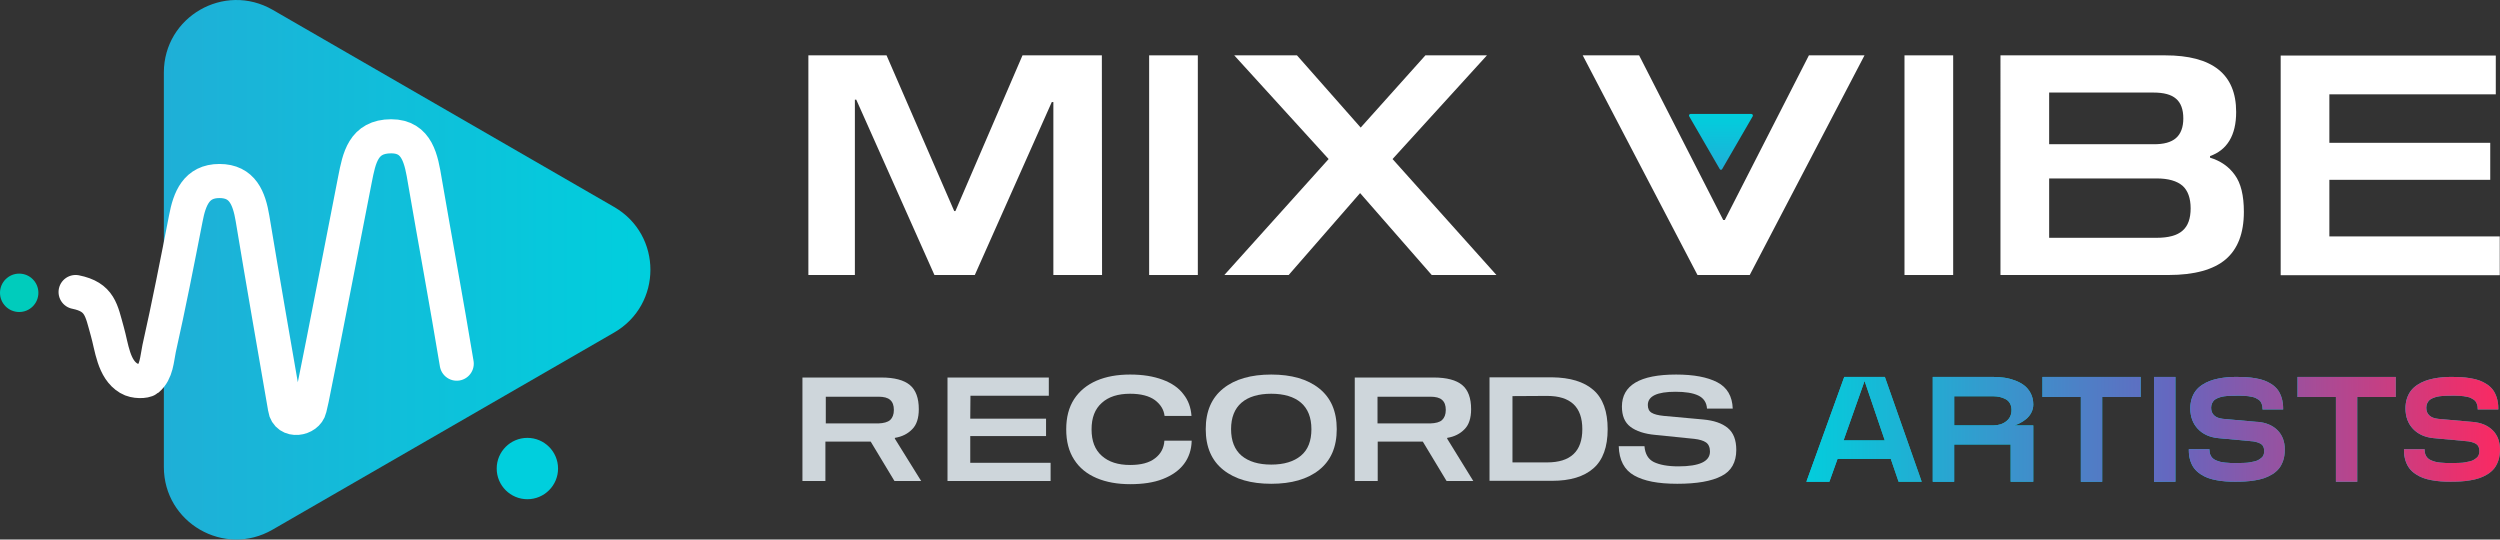 <?xml version="1.0" encoding="UTF-8"?>
<svg id="Layer_1" data-name="Layer 1" xmlns="http://www.w3.org/2000/svg" xmlns:xlink="http://www.w3.org/1999/xlink" viewBox="0 0 1263.33 272.63">
  <rect x="0" y="0" width="1263.33" height="272.63" fill="#333333" stroke="none"/>
  <defs>
    <linearGradient id="linear-gradient" x1="869.65" y1="-943.88" x2="869.65" y2="-915.63" gradientTransform="translate(0 -858.07) scale(1 -1)" gradientUnits="userSpaceOnUse">
      <stop offset="0" stop-color="#1fafd7"/>
      <stop offset="1" stop-color="#00cfdd"/>
    </linearGradient>
    <linearGradient id="linear-gradient-2" x1="82.8" y1="137.62" x2="328.67" y2="137.62" gradientTransform="translate(0 273.93) scale(1 -1)" gradientUnits="userSpaceOnUse">
      <stop offset="0" stop-color="#1fafd7"/>
      <stop offset="1" stop-color="#00cfdd"/>
    </linearGradient>
    <linearGradient id="linear-gradient-3" x1="912.83" y1="216.97" x2="971.11" y2="216.97" gradientUnits="userSpaceOnUse">
      <stop offset="0" stop-color="#07c8f9"/>
      <stop offset="1" stop-color="#00ccbc"/>
    </linearGradient>
    <linearGradient id="linear-gradient-4" x1="976.7" x2="1027.5" xlink:href="#linear-gradient-3"/>
    <linearGradient id="linear-gradient-5" x1="1032.13" x2="1081.77" xlink:href="#linear-gradient-3"/>
    <linearGradient id="linear-gradient-6" x1="1088.5" x2="1099.33" xlink:href="#linear-gradient-3"/>
    <linearGradient id="linear-gradient-7" x1="1106.1" x2="1154.61" xlink:href="#linear-gradient-3"/>
    <linearGradient id="linear-gradient-8" x1="1161.02" x2="1210.66" xlink:href="#linear-gradient-3"/>
    <linearGradient id="linear-gradient-9" x1="1214.82" x2="1263.33" xlink:href="#linear-gradient-3"/>
    <linearGradient id="linear-gradient-10" x1="912.83" y1="216.97" x2="1263.33" y2="216.97" gradientUnits="userSpaceOnUse">
      <stop offset="0" stop-color="#03cddc"/>
      <stop offset=".53" stop-color="#6666bf"/>
      <stop offset="1" stop-color="#fb2962"/>
    </linearGradient>
  </defs>
  <path d="M858.2,199.87c-2.7-1.3-6.6-1.9-11.5-1.9-9.3,0-14,2.2-14,6.7,0,1.8,.6,3.1,1.9,3.9s3.3,1.3,6.2,1.6l19.8,1.8c5.5,.5,9.6,1.9,12.5,4.3,2.9,2.4,4.3,6.1,4.3,11.1,0,6.2-2.5,10.7-7.5,13.2-5,2.6-12.4,3.9-22.3,3.9s-16.8-1.4-21.8-4.2-7.6-7.8-7.8-14.8h13c.3,3.9,1.9,6.6,4.7,8,2.9,1.4,7,2.2,12.4,2.2,10.7,0,16-2.5,16-7.5,0-2.1-.7-3.7-2-4.6s-3.3-1.5-5.9-1.8l-19.7-2c-5.5-.5-9.7-1.9-12.6-4.1-2.9-2.2-4.3-5.6-4.3-10.2,0-10.8,9.1-16.2,27.4-16.2,8.9,0,15.8,1.3,20.8,3.9,5,2.6,7.6,7.1,7.8,13.3h-13c-.2-3.1-1.7-5.3-4.4-6.6h0Z" style="fill: #ced6db;"/>
  <path d="M465.5,243.07h-13.5l-12-19.9h-22.9v19.9h-11.6v-52.3h39.9c6.6,0,11.4,1.3,14.4,3.8s4.5,6.6,4.5,12.2c0,4.5-1.1,7.9-3.3,10.1-2.2,2.3-5.1,3.8-8.8,4.4v.4l13.3,21.4h0Zm-15.7-30.8c1.2-1.1,1.9-2.8,1.9-5.1s-.6-4-1.9-5.1c-1.2-1.1-3.2-1.6-5.9-1.6h-26.6v13.5h26.6c2.6-.1,4.6-.6,5.9-1.7h0Z" style="fill: #ced6db;"/>
  <path d="M490.3,211.57h38.3v8.8h-38.3v13.5h40.6v9.2h-52.1v-52.3h51.2v9.2h-39.6l-.1,11.6h0Z" style="fill: #ced6db;"/>
  <path d="M583.6,202.17c-2.9-2.1-7.1-3.2-12.5-3.2-6.1,0-10.9,1.5-14.3,4.6-3.5,3.1-5.2,7.5-5.2,13.4s1.7,10.3,5.2,13.4,8.2,4.6,14.3,4.6c5.5,0,9.7-1.1,12.6-3.4,2.9-2.2,4.5-5.2,4.7-8.9h13.8c-.1,4.5-1.4,8.5-3.9,11.8s-6.1,5.8-10.7,7.6c-4.6,1.8-10.1,2.6-16.5,2.6s-12.1-1-17-3.1-8.6-5.1-11.3-9.3-4-9.2-4-15.3,1.3-11.1,4-15.3c2.7-4.1,6.5-7.2,11.3-9.3,4.9-2.1,10.5-3.1,17-3.1s11.8,.9,16.4,2.6c4.6,1.7,8.1,4.1,10.5,7.3,2.5,3.1,3.8,6.8,4.1,11h-13.6c-.4-3.2-2-5.8-4.9-8h0Z" style="fill: #ced6db;"/>
  <path d="M666.6,196.27c5.9,4.7,8.9,11.5,8.9,20.6s-3,15.9-8.9,20.6-14,7-24.2,7-18.3-2.3-24.2-7-8.9-11.5-8.9-20.6,3-15.9,8.9-20.6,14-7,24.2-7,18.3,2.3,24.2,7Zm-9.2,34c3.6-3,5.3-7.5,5.3-13.4s-1.8-10.4-5.3-13.4-8.6-4.5-15-4.5-11.5,1.5-15,4.5-5.3,7.5-5.3,13.4,1.8,10.4,5.3,13.4c3.6,3,8.6,4.5,15,4.5s11.4-1.5,15-4.5Z" style="fill: #ced6db;"/>
  <path d="M744.5,243.07h-13.5l-12-19.9h-22.8v19.9h-11.6v-52.3h39.9c6.6,0,11.4,1.3,14.4,3.8s4.5,6.6,4.5,12.2c0,4.5-1.1,7.9-3.3,10.1-2.2,2.3-5.1,3.8-8.8,4.4v.4l13.2,21.4h0Zm-15.8-30.8c1.2-1.1,1.9-2.8,1.9-5.1s-.6-4-1.9-5.1c-1.2-1.1-3.2-1.6-5.9-1.6h-26.7v13.5h26.7c2.7-.1,4.7-.6,5.9-1.7h0Z" style="fill: #ced6db;"/>
  <path d="M805.2,197.07c4.8,4.2,7.2,10.8,7.2,19.8s-2.4,15.6-7.2,19.8-11.7,6.3-20.9,6.3h-31.6v-52.3h31.6c9.1,.1,16.1,2.2,20.9,6.4Zm-40.9,3.1v33.5h17.5c11.9,0,17.8-5.6,17.8-16.8s-5.9-16.8-17.8-16.8l-17.5,.1h0Z" style="fill: #ced6db;"/>
  <path d="M556.9,138.97h-24.6V51.57h-.8l-38.9,87.4h-20.4l-39.5-88.6h-.7v88.6h-23.5V27.97h39.5l34.2,78.7h.6l33.9-78.7h40.1l.1,111h0Z" style="fill: #fff;"/>
  <path d="M580.7,138.97V27.97h24.6v111h-24.6Z" style="fill: #fff;"/>
  <path d="M756.2,138.97h-32.7l-36.2-41.4-36.1,41.4h-32.5l52.7-58.6-47.7-52.4h31.7l32.2,36.5,32.7-36.5h31.1l-47.7,52.4,52.5,58.6h0Z" style="fill: #fff;"/>
  <path d="M870.8,111.17h.8l42.5-83.2h28.1l-58,111h-26.4l-58-111h28.5l42.5,83.2h0Z" style="fill: #fff;"/>
  <path d="M962.4,138.97V27.97h24.6v111h-24.6Z" style="fill: #fff;"/>
  <path d="M1129.3,88.37c3.1,4.2,4.6,10.4,4.6,18.7,0,10.8-3.1,18.8-9.2,24s-15.8,7.9-28.9,7.9h-84.9V27.97h83.2c23.9,0,35.9,9.5,35.9,28.6,0,5.9-1.1,10.7-3.4,14.5-2.3,3.8-5.6,6.3-9.8,7.8v.8c5.3,1.6,9.5,4.5,12.5,8.7h0Zm-29.7-18.6c2.4-2.1,3.7-5.4,3.7-9.9s-1.2-7.9-3.7-10c-2.4-2.1-6.2-3.1-11.4-3.1h-52.7v26.1h52.7c5.2,.1,9-1,11.4-3.1Zm3.3,46.8c2.8-2.4,4.1-6.2,4.1-11.3s-1.4-9-4.1-11.4c-2.8-2.4-7.1-3.7-13.1-3.7h-54.3v30h54.3c6,0,10.4-1.2,13.1-3.6Z" style="fill: #fff;"/>
  <path d="M1177.1,72.17h81.3v18.7h-81.3v28.6h86.1v19.6h-110.7V28.07h108.7v19.6h-84.1v24.5h0Z" style="fill: #fff;"/>
  <path d="M870.3,85.37l15.4-26.6c.3-.5-.1-1.2-.7-1.2h-30.7c-.6,0-1,.7-.7,1.2l15.4,26.6c.3,.6,1,.6,1.3,0Z" style="fill: url(#linear-gradient);"/>
  <g>
    <circle cx="266.5" cy="236.77" r="15.5" style="fill: #00cfdd;"/>
    <path d="M310.3,104.57L137.8,4.97c-24.5-14.1-55,3.5-55,31.7V235.97c0,28.2,30.5,45.8,54.9,31.7l172.6-99.6c24.5-14.1,24.5-49.4,0-63.5Z" style="fill: url(#linear-gradient-2);"/>
    <path d="M38.2,147.57c12.4,2.5,13,9.2,16,19.8,2.3,8,3.1,19.2,10.9,23.8,3.1,1.9,8.3,1.6,9.5,.6,4.6-3.9,4.7-10.4,5.8-15.6,4.9-21.8,9.2-43.8,13.5-65.8,1.9-10,5.3-18.9,17-18.9s15,8.8,16.7,18.9c5.3,32,10.9,63.9,16.4,95.8v.2c1.2,7.3,11.3,5.5,12.5,0,.4-1.6,.8-3.3,1.1-4.8,7.5-36.9,14.5-74,21.8-111,2.1-10.6,4.1-21.7,18.3-21.7,13.3,0,15.2,11.9,17,22.6,5.3,30.8,11,61.5,16.1,92.3" style="fill: none; stroke: #fff; stroke-linecap: round; stroke-miterlimit: 10; stroke-width: 17.23px;"/>
    <circle cx="9.7" cy="147.97" r="9.7" style="fill: #00ccbc;"/>
  </g>
  <g>
    <g>
      <path d="M931.96,190.48l-19.14,52.97h11.61l4.13-11.56h26.91l3.95,11.56h11.68l-18.62-52.97h-20.53Zm-.36,32.08l10.63-30.05,10.22,30.05h-20.85Z" style="fill: url(#linear-gradient-3);"/>
      <path d="M1023.87,211.77c1.06-.88,1.94-1.97,2.6-3.23,.68-1.28,1.02-2.66,1.02-4.11,0-2.08-.43-3.96-1.27-5.61-.84-1.64-1.95-3-3.29-4.03-1.33-1.02-2.91-1.87-4.7-2.54-1.78-.66-3.59-1.13-5.4-1.39-1.79-.25-3.66-.38-5.56-.38h-30.58v52.97h10.82v-18.85h28.54v18.85h11.44v-28.47h-9.53c.78-.26,1.57-.58,2.34-.95,1.33-.63,2.53-1.39,3.57-2.26Zm-36.35-11.52h19.76c1.16,0,2.28,.12,3.33,.37,1.04,.24,2.04,.62,2.97,1.13,.89,.48,1.6,1.19,2.12,2.11,.52,.92,.79,2.04,.79,3.32,0,2.4-.85,4.25-2.6,5.66-1.76,1.42-4.01,2.14-6.68,2.14h-19.69v-14.73Z" style="fill: url(#linear-gradient-4);"/>
      <polygon points="1032.13 200.61 1051.52 200.61 1051.52 243.45 1062.31 243.45 1062.31 200.61 1081.77 200.61 1081.77 190.48 1032.13 190.48 1032.13 200.61" style="fill: url(#linear-gradient-5);"/>
      <rect x="1088.5" y="190.48" width="10.82" height="52.97" style="fill: url(#linear-gradient-6);"/>
      <path d="M1140.78,213.21l-17.5-1.56c-1.96-.21-3.45-.8-4.45-1.77-1-.96-1.48-2.21-1.48-3.83,0-.82,.15-1.56,.44-2.2,.3-.65,.67-1.19,1.1-1.6,.44-.41,1.04-.78,1.78-1.08,.78-.32,1.51-.55,2.15-.7,.65-.15,1.49-.27,2.5-.35,1.03-.08,1.86-.13,2.45-.14,.61-.01,1.41-.02,2.4-.02h1.98c.44,0,1.1,.02,1.98,.07,.88,.05,1.57,.11,2.06,.18,.5,.07,1.13,.18,1.89,.34,.73,.15,1.31,.33,1.72,.54,.44,.22,.93,.51,1.46,.84,.48,.31,.85,.67,1.1,1.06,.27,.42,.5,.93,.69,1.52,.19,.58,.28,1.22,.28,1.91v.5h10.42v-.5c0-1.95-.25-3.73-.73-5.31-.49-1.58-1.14-2.94-1.94-4.03-.81-1.09-1.84-2.06-3.08-2.88-1.22-.8-2.5-1.45-3.78-1.92-1.28-.47-2.76-.85-4.42-1.13-1.64-.28-3.21-.46-4.68-.55-1.45-.08-3.08-.13-4.85-.13-1.62,0-3.19,.06-4.66,.18-1.47,.12-3.02,.34-4.61,.66-1.59,.32-3.07,.73-4.39,1.24-1.33,.51-2.63,1.18-3.85,1.99-1.24,.83-2.29,1.79-3.14,2.88-.85,1.09-1.54,2.42-2.04,3.94-.5,1.52-.75,3.21-.75,5.05,0,4.17,1.29,7.65,3.83,10.33,2.54,2.68,6.02,4.25,10.36,4.67l17.55,1.63c1.93,.3,3.38,.82,4.3,1.55,.86,.68,1.3,1.84,1.3,3.43,0,.73-.12,1.39-.36,1.96-.23,.56-.59,1.04-1.07,1.41-.52,.42-1.06,.79-1.6,1.1-.52,.3-1.22,.54-2.08,.72-.92,.19-1.69,.35-2.33,.47-.61,.12-1.45,.19-2.5,.23-1.07,.04-1.87,.06-2.39,.07-.52,.01-1.27,.02-2.25,.02s-1.83-.01-2.52-.04c-.69-.02-1.54-.08-2.54-.18-.99-.09-1.83-.23-2.52-.4-.68-.17-1.42-.43-2.19-.75-.74-.31-1.33-.69-1.76-1.13-.44-.43-.81-1-1.11-1.68-.3-.67-.45-1.45-.45-2.32v-.5h-10.42v.5c0,1.88,.25,3.62,.73,5.17,.49,1.56,1.16,2.91,2,4,.84,1.09,1.88,2.06,3.11,2.88,1.21,.81,2.49,1.47,3.8,1.96,1.3,.48,2.78,.87,4.4,1.16,1.6,.29,3.17,.5,4.64,.6,1.47,.11,3.08,.16,4.77,.16,1.82,0,3.5-.04,4.99-.13,1.5-.08,3.16-.27,4.91-.55,1.76-.28,3.35-.66,4.72-1.13,1.38-.47,2.75-1.12,4.09-1.93,1.35-.83,2.49-1.81,3.39-2.92,.9-1.12,1.63-2.5,2.17-4.13,.53-1.61,.8-3.45,.8-5.45,0-4.06-1.26-7.36-3.74-9.82-2.47-2.44-5.86-3.86-10.09-4.2Z" style="fill: url(#linear-gradient-7);"/>
      <polygon points="1161.02 200.61 1180.41 200.61 1180.41 243.45 1191.19 243.45 1191.19 200.61 1210.66 200.61 1210.66 190.48 1161.02 190.48 1161.02 200.61" style="fill: url(#linear-gradient-8);"/>
      <path d="M1259.6,217.41c-2.47-2.44-5.86-3.86-10.09-4.2l-17.5-1.56c-1.96-.21-3.45-.8-4.45-1.77-1-.96-1.48-2.21-1.48-3.83,0-.82,.15-1.56,.44-2.2,.3-.65,.67-1.19,1.1-1.6,.44-.41,1.04-.78,1.78-1.08,.78-.32,1.51-.55,2.15-.7,.65-.15,1.49-.27,2.5-.35,1.03-.08,1.86-.13,2.45-.14,.61-.01,1.41-.02,2.4-.02h1.98c.44,0,1.1,.02,1.98,.07,.88,.05,1.57,.11,2.06,.18,.5,.07,1.13,.18,1.89,.34,.73,.15,1.31,.33,1.72,.54,.44,.22,.93,.51,1.46,.84,.48,.31,.85,.67,1.1,1.06,.27,.42,.5,.93,.69,1.52,.19,.58,.28,1.22,.28,1.91v.5h10.42v-.5c0-1.95-.25-3.73-.73-5.31-.49-1.58-1.14-2.94-1.94-4.03-.81-1.09-1.84-2.06-3.08-2.88-1.22-.8-2.5-1.45-3.78-1.92-1.28-.47-2.76-.85-4.42-1.13-1.64-.28-3.21-.46-4.68-.55-1.45-.08-3.08-.13-4.85-.13-1.62,0-3.19,.06-4.66,.18-1.47,.12-3.02,.34-4.61,.66-1.59,.32-3.07,.73-4.39,1.24-1.33,.51-2.63,1.18-3.85,1.99-1.24,.83-2.29,1.79-3.14,2.88-.85,1.09-1.54,2.42-2.04,3.94-.5,1.52-.75,3.21-.75,5.05,0,4.17,1.29,7.65,3.83,10.33,2.54,2.68,6.02,4.25,10.36,4.67l17.55,1.63c1.93,.3,3.38,.82,4.3,1.55,.86,.68,1.3,1.84,1.3,3.43,0,.73-.12,1.39-.36,1.96-.23,.56-.59,1.04-1.07,1.41-.52,.42-1.06,.79-1.6,1.1-.52,.3-1.22,.54-2.08,.72-.92,.19-1.69,.35-2.33,.47-.61,.12-1.45,.19-2.5,.23-1.07,.04-1.87,.06-2.39,.07-.52,.01-1.27,.02-2.25,.02s-1.83-.01-2.52-.04c-.69-.02-1.54-.08-2.54-.18-.99-.09-1.83-.23-2.52-.4-.68-.17-1.42-.43-2.19-.75-.74-.31-1.33-.69-1.76-1.13-.44-.43-.81-1-1.11-1.68-.3-.67-.45-1.45-.45-2.32v-.5h-10.42v.5c0,1.88,.25,3.62,.73,5.17,.49,1.56,1.16,2.91,2,4,.84,1.09,1.88,2.06,3.11,2.88,1.21,.81,2.49,1.47,3.8,1.96,1.3,.48,2.78,.87,4.4,1.16,1.6,.29,3.17,.5,4.64,.6,1.47,.11,3.08,.16,4.77,.16,1.82,0,3.5-.04,4.99-.13,1.5-.08,3.16-.27,4.91-.55,1.76-.28,3.35-.66,4.72-1.13,1.38-.47,2.75-1.12,4.09-1.93,1.35-.83,2.49-1.81,3.39-2.92,.9-1.12,1.63-2.5,2.17-4.13,.53-1.61,.8-3.45,.8-5.45,0-4.06-1.26-7.36-3.74-9.82Z" style="fill: url(#linear-gradient-9);"/>
    </g>
    <g>
      <path d="M931.96,190.48l-19.14,52.97h11.61l4.13-11.56h26.91l3.95,11.56h11.68l-18.62-52.97h-20.53Zm-.36,32.08l10.63-30.05,10.22,30.05h-20.85Z" style="fill: url(#linear-gradient-10);"/>
      <path d="M1023.87,211.77c1.06-.88,1.94-1.97,2.6-3.23,.68-1.28,1.02-2.66,1.02-4.11,0-2.08-.43-3.96-1.27-5.61-.84-1.64-1.95-3-3.29-4.03-1.33-1.02-2.91-1.87-4.7-2.54-1.78-.66-3.59-1.13-5.4-1.39-1.79-.25-3.66-.38-5.56-.38h-30.58v52.97h10.82v-18.85h28.54v18.85h11.44v-28.47h-9.53c.78-.26,1.57-.58,2.34-.95,1.33-.63,2.53-1.39,3.57-2.26Zm-36.35-11.52h19.76c1.16,0,2.28,.12,3.33,.37,1.04,.24,2.04,.62,2.97,1.13,.89,.48,1.6,1.19,2.12,2.11,.52,.92,.79,2.04,.79,3.32,0,2.4-.85,4.25-2.6,5.66-1.76,1.42-4.01,2.14-6.68,2.14h-19.69v-14.73Z" style="fill: url(#linear-gradient-10);"/>
      <polygon points="1032.13 200.61 1051.52 200.61 1051.52 243.45 1062.31 243.45 1062.31 200.61 1081.77 200.61 1081.77 190.48 1032.13 190.48 1032.13 200.61" style="fill: url(#linear-gradient-10);"/>
      <rect x="1088.5" y="190.48" width="10.82" height="52.97" style="fill: url(#linear-gradient-10);"/>
      <path d="M1140.78,213.21l-17.5-1.56c-1.96-.21-3.45-.8-4.45-1.77-1-.96-1.48-2.21-1.48-3.83,0-.82,.15-1.56,.44-2.2,.3-.65,.67-1.19,1.1-1.6,.44-.41,1.04-.78,1.78-1.08,.78-.32,1.51-.55,2.15-.7,.65-.15,1.49-.27,2.5-.35,1.03-.08,1.86-.13,2.45-.14,.61-.01,1.41-.02,2.4-.02h1.98c.44,0,1.1,.02,1.98,.07,.88,.05,1.57,.11,2.06,.18,.5,.07,1.13,.18,1.89,.34,.73,.15,1.31,.33,1.72,.54,.44,.22,.93,.51,1.46,.84,.48,.31,.85,.67,1.1,1.06,.27,.42,.5,.93,.69,1.52,.19,.58,.28,1.22,.28,1.91v.5h10.42v-.5c0-1.95-.25-3.73-.73-5.31-.49-1.58-1.14-2.94-1.94-4.03-.81-1.09-1.84-2.06-3.08-2.88-1.22-.8-2.5-1.45-3.78-1.92-1.28-.47-2.76-.85-4.42-1.13-1.64-.28-3.21-.46-4.68-.55-1.45-.08-3.08-.13-4.85-.13-1.62,0-3.19,.06-4.66,.18-1.47,.12-3.02,.34-4.61,.66-1.59,.32-3.07,.73-4.39,1.24-1.33,.51-2.63,1.18-3.85,1.99-1.24,.83-2.29,1.79-3.14,2.88-.85,1.09-1.54,2.42-2.04,3.94-.5,1.52-.75,3.21-.75,5.05,0,4.17,1.29,7.65,3.83,10.33,2.54,2.68,6.02,4.25,10.36,4.67l17.55,1.63c1.93,.3,3.38,.82,4.3,1.55,.86,.68,1.3,1.84,1.3,3.43,0,.73-.12,1.39-.36,1.96-.23,.56-.59,1.04-1.07,1.41-.52,.42-1.06,.79-1.6,1.1-.52,.3-1.22,.54-2.08,.72-.92,.19-1.69,.35-2.33,.47-.61,.12-1.45,.19-2.5,.23-1.07,.04-1.87,.06-2.39,.07-.52,.01-1.27,.02-2.25,.02s-1.83-.01-2.52-.04c-.69-.02-1.54-.08-2.54-.18-.99-.09-1.83-.23-2.52-.4-.68-.17-1.42-.43-2.19-.75-.74-.31-1.33-.69-1.76-1.13-.44-.43-.81-1-1.11-1.68-.3-.67-.45-1.45-.45-2.32v-.5h-10.42v.5c0,1.88,.25,3.62,.73,5.17,.49,1.56,1.16,2.91,2,4,.84,1.09,1.88,2.06,3.11,2.88,1.21,.81,2.49,1.47,3.8,1.96,1.3,.48,2.78,.87,4.4,1.16,1.6,.29,3.17,.5,4.64,.6,1.47,.11,3.08,.16,4.77,.16,1.82,0,3.5-.04,4.99-.13,1.5-.08,3.16-.27,4.91-.55,1.76-.28,3.35-.66,4.72-1.13,1.38-.47,2.75-1.12,4.09-1.93,1.35-.83,2.49-1.81,3.39-2.92,.9-1.12,1.63-2.5,2.17-4.13,.53-1.61,.8-3.45,.8-5.45,0-4.06-1.26-7.36-3.74-9.82-2.47-2.44-5.86-3.86-10.09-4.2Z" style="fill: url(#linear-gradient-10);"/>
      <polygon points="1161.02 200.61 1180.41 200.61 1180.41 243.45 1191.19 243.45 1191.19 200.61 1210.66 200.61 1210.66 190.48 1161.02 190.48 1161.02 200.61" style="fill: url(#linear-gradient-10);"/>
      <path d="M1259.6,217.41c-2.47-2.44-5.86-3.86-10.09-4.2l-17.5-1.56c-1.96-.21-3.45-.8-4.45-1.77-1-.96-1.48-2.21-1.48-3.83,0-.82,.15-1.56,.44-2.2,.3-.65,.67-1.19,1.1-1.6,.44-.41,1.04-.78,1.78-1.08,.78-.32,1.51-.55,2.15-.7,.65-.15,1.49-.27,2.5-.35,1.03-.08,1.86-.13,2.45-.14,.61-.01,1.41-.02,2.4-.02h1.98c.44,0,1.1,.02,1.98,.07,.88,.05,1.57,.11,2.06,.18,.5,.07,1.13,.18,1.89,.34,.73,.15,1.31,.33,1.72,.54,.44,.22,.93,.51,1.46,.84,.48,.31,.85,.67,1.1,1.06,.27,.42,.5,.93,.69,1.52,.19,.58,.28,1.22,.28,1.91v.5h10.42v-.5c0-1.95-.25-3.73-.73-5.31-.49-1.58-1.14-2.94-1.94-4.03-.81-1.09-1.84-2.06-3.08-2.88-1.22-.8-2.5-1.45-3.78-1.92-1.28-.47-2.76-.85-4.42-1.13-1.64-.28-3.21-.46-4.68-.55-1.45-.08-3.08-.13-4.85-.13-1.62,0-3.19,.06-4.66,.18-1.47,.12-3.02,.34-4.61,.66-1.59,.32-3.07,.73-4.39,1.24-1.33,.51-2.63,1.18-3.85,1.99-1.24,.83-2.29,1.79-3.14,2.88-.85,1.09-1.54,2.42-2.04,3.94-.5,1.52-.75,3.21-.75,5.05,0,4.17,1.29,7.65,3.83,10.33,2.54,2.68,6.02,4.25,10.36,4.67l17.55,1.63c1.93,.3,3.38,.82,4.3,1.55,.86,.68,1.3,1.84,1.3,3.43,0,.73-.12,1.39-.36,1.96-.23,.56-.59,1.04-1.07,1.41-.52,.42-1.06,.79-1.6,1.1-.52,.3-1.22,.54-2.08,.72-.92,.19-1.69,.35-2.33,.47-.61,.12-1.45,.19-2.5,.23-1.07,.04-1.87,.06-2.39,.07-.52,.01-1.27,.02-2.25,.02s-1.83-.01-2.52-.04c-.69-.02-1.54-.08-2.54-.18-.99-.09-1.83-.23-2.52-.4-.68-.17-1.42-.43-2.19-.75-.74-.31-1.33-.69-1.76-1.13-.44-.43-.81-1-1.11-1.68-.3-.67-.45-1.45-.45-2.32v-.5h-10.42v.5c0,1.88,.25,3.62,.73,5.17,.49,1.56,1.16,2.91,2,4,.84,1.09,1.88,2.06,3.11,2.88,1.21,.81,2.49,1.47,3.8,1.96,1.3,.48,2.78,.87,4.4,1.16,1.6,.29,3.17,.5,4.64,.6,1.47,.11,3.08,.16,4.77,.16,1.82,0,3.5-.04,4.99-.13,1.5-.08,3.16-.27,4.91-.55,1.76-.28,3.35-.66,4.72-1.13,1.38-.47,2.75-1.12,4.09-1.93,1.35-.83,2.49-1.81,3.39-2.92,.9-1.12,1.63-2.5,2.17-4.13,.53-1.61,.8-3.45,.8-5.45,0-4.06-1.26-7.36-3.74-9.82Z" style="fill: url(#linear-gradient-10);"/>
    </g>
  </g>
</svg>